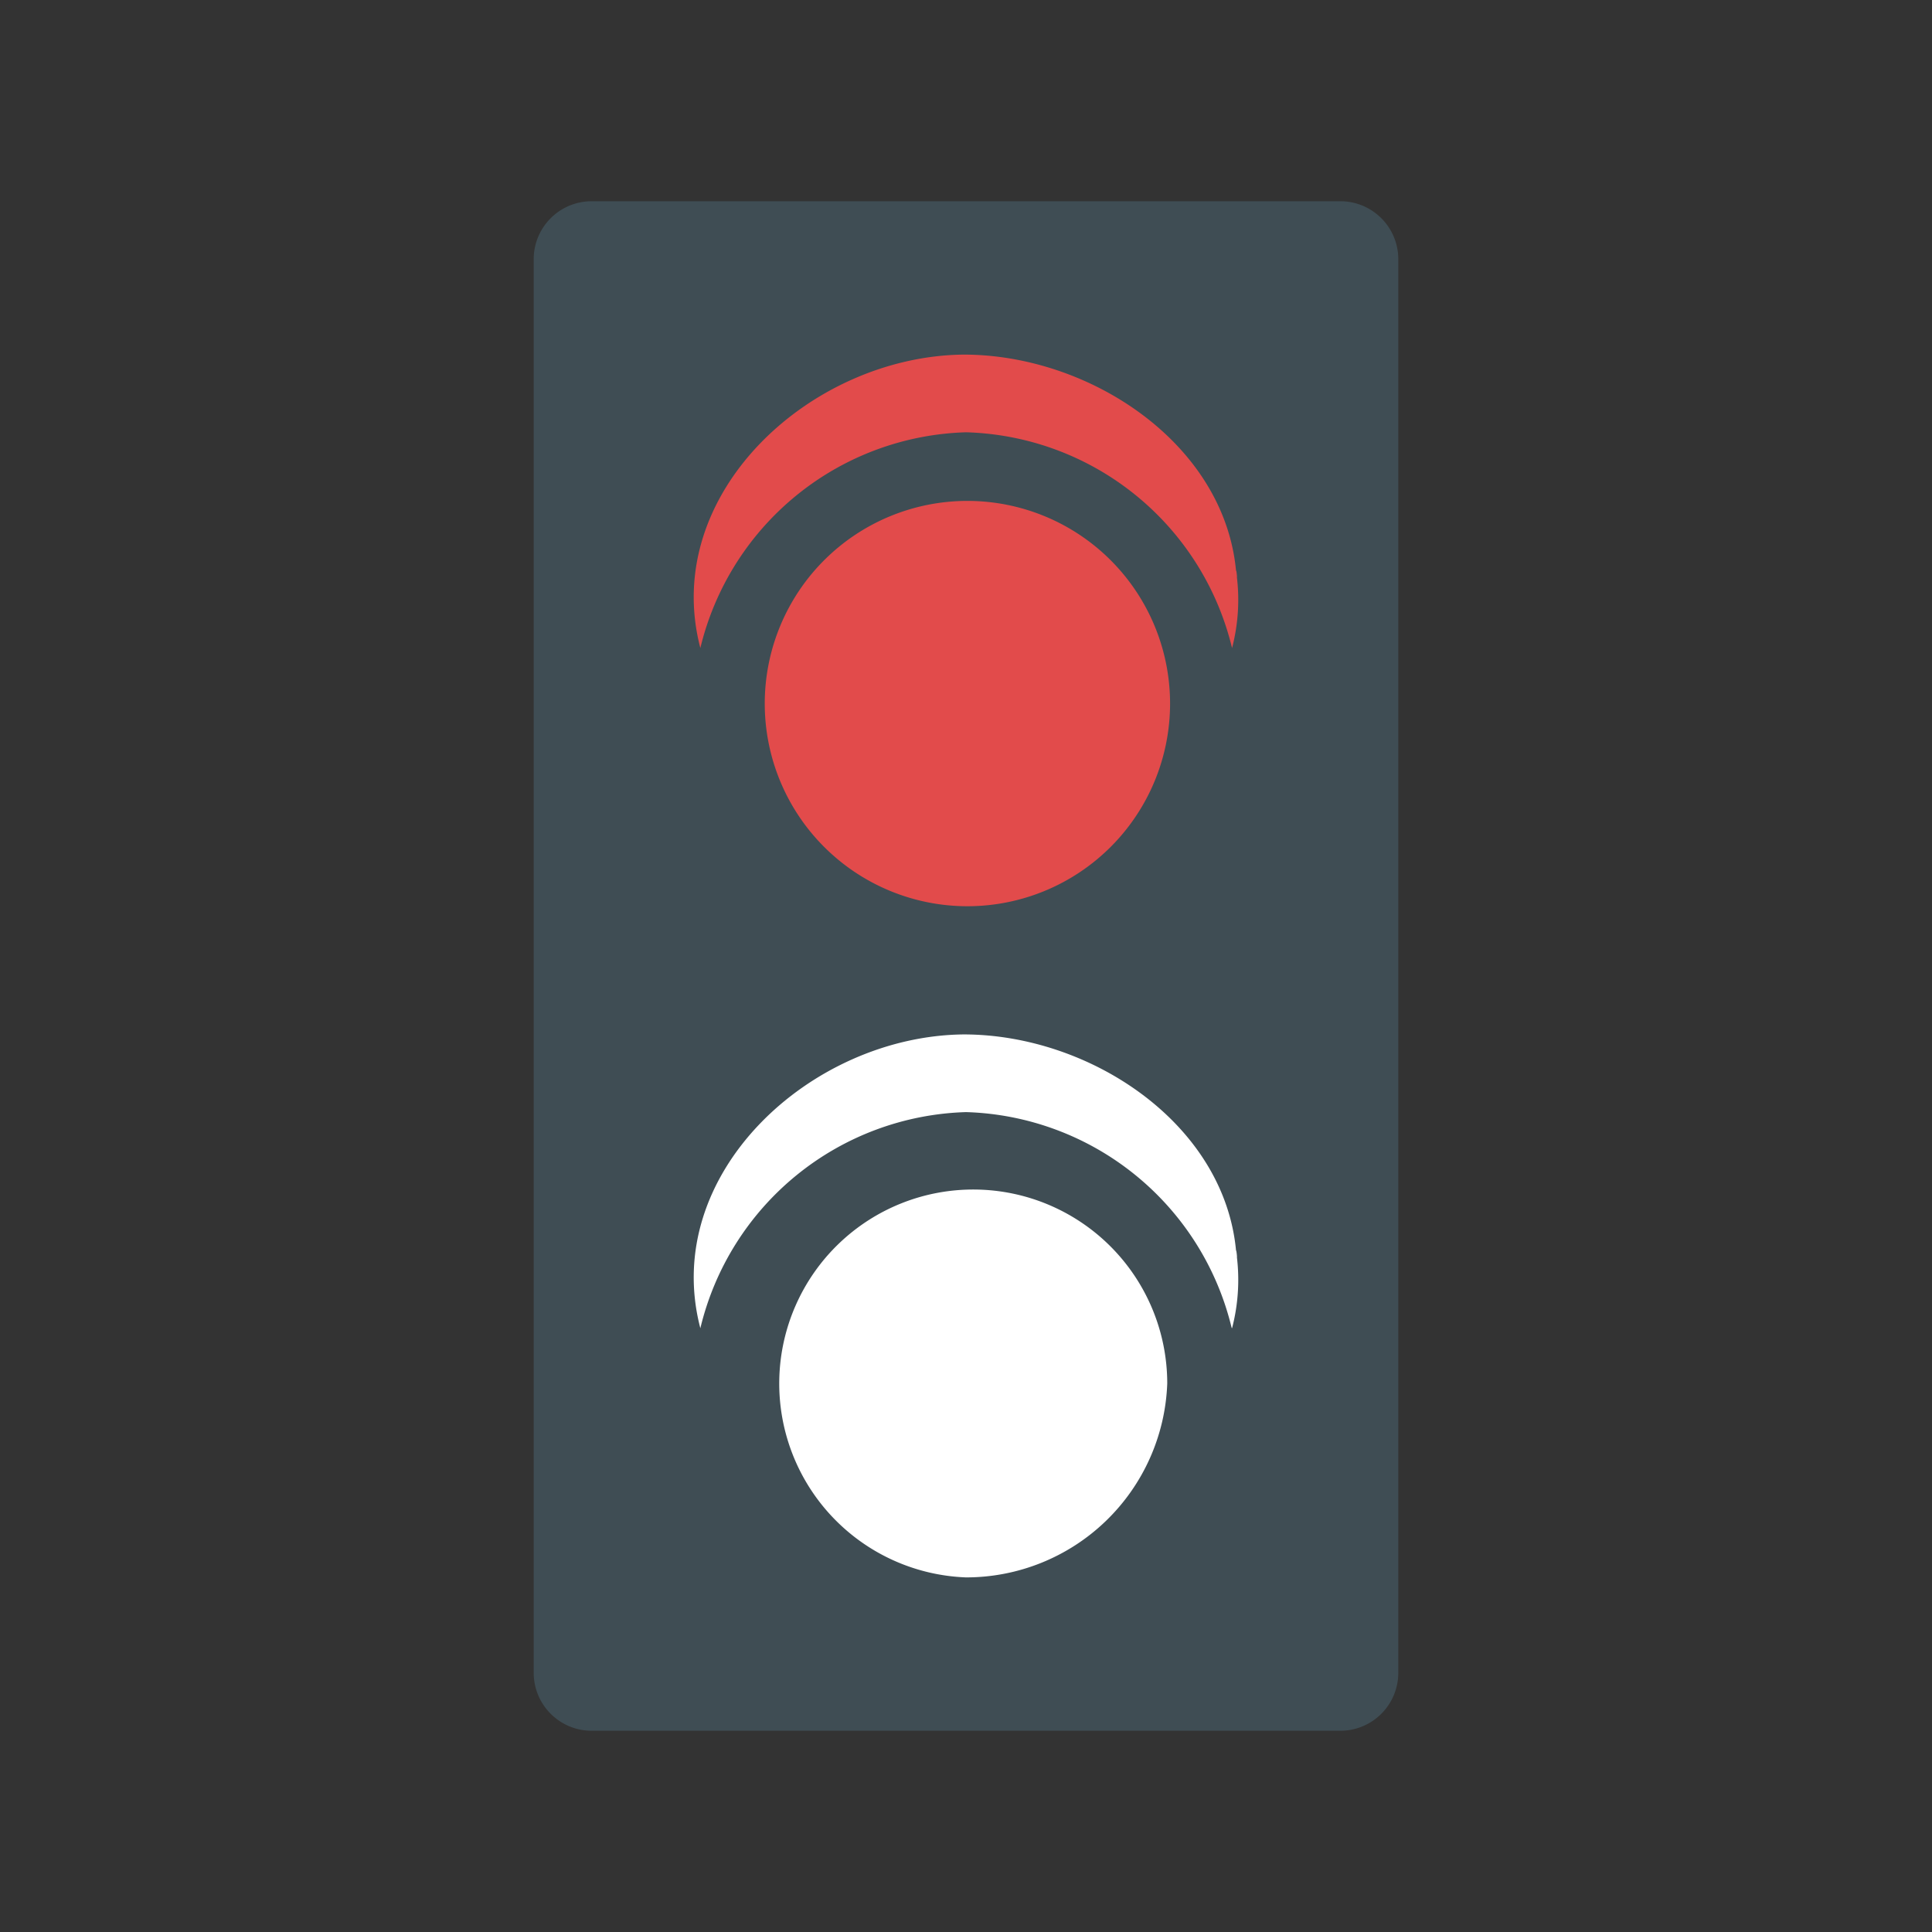 <svg id="Layer_1" data-name="Layer 1" xmlns="http://www.w3.org/2000/svg" viewBox="0 0 48 48"><rect x="0" y="0" width="48" height="48" fill="#333333" stroke="none"/><defs><style>.cls-1{fill:#fff;}.cls-2{fill:#e24b4b;}.cls-3{fill:#3f4d54;}</style></defs><title>stop1</title><rect class="cls-1" x="16.5" y="25.5" width="15" height="15"/><ellipse class="cls-2" cx="24.15" cy="15.64" rx="8.17" ry="7.83"/><path class="cls-3" d="M33.27,5H14.73a1.44,1.44,0,0,0-1.47,1.41V41.59A1.44,1.44,0,0,0,14.73,43H33.27a1.44,1.44,0,0,0,1.47-1.41V6.41A1.44,1.44,0,0,0,33.27,5ZM24,39.19a4.82,4.82,0,1,1,5-4.82,5,5,0,0,1-5,4.82Zm6.6-6.2A7,7,0,0,0,24,27.63,7,7,0,0,0,17.4,33c-1-3.82,2.73-7.26,6.54-7.3,3.15,0,6.48,2.22,6.77,5.38,0-.1.06.4,0,0a4.78,4.78,0,0,1-.1,1.92ZM19,17.48a5,5,0,0,1,10.07,0,5,5,0,0,1-10.07,0ZM30.61,16.1A7,7,0,0,0,24,10.74a7,7,0,0,0-6.6,5.36c-1-3.82,2.73-7.25,6.54-7.29,3.15,0,6.48,2.22,6.77,5.38,0-.11.06.4,0,0a4.74,4.74,0,0,1-.1,1.91Zm0,0"/></svg>